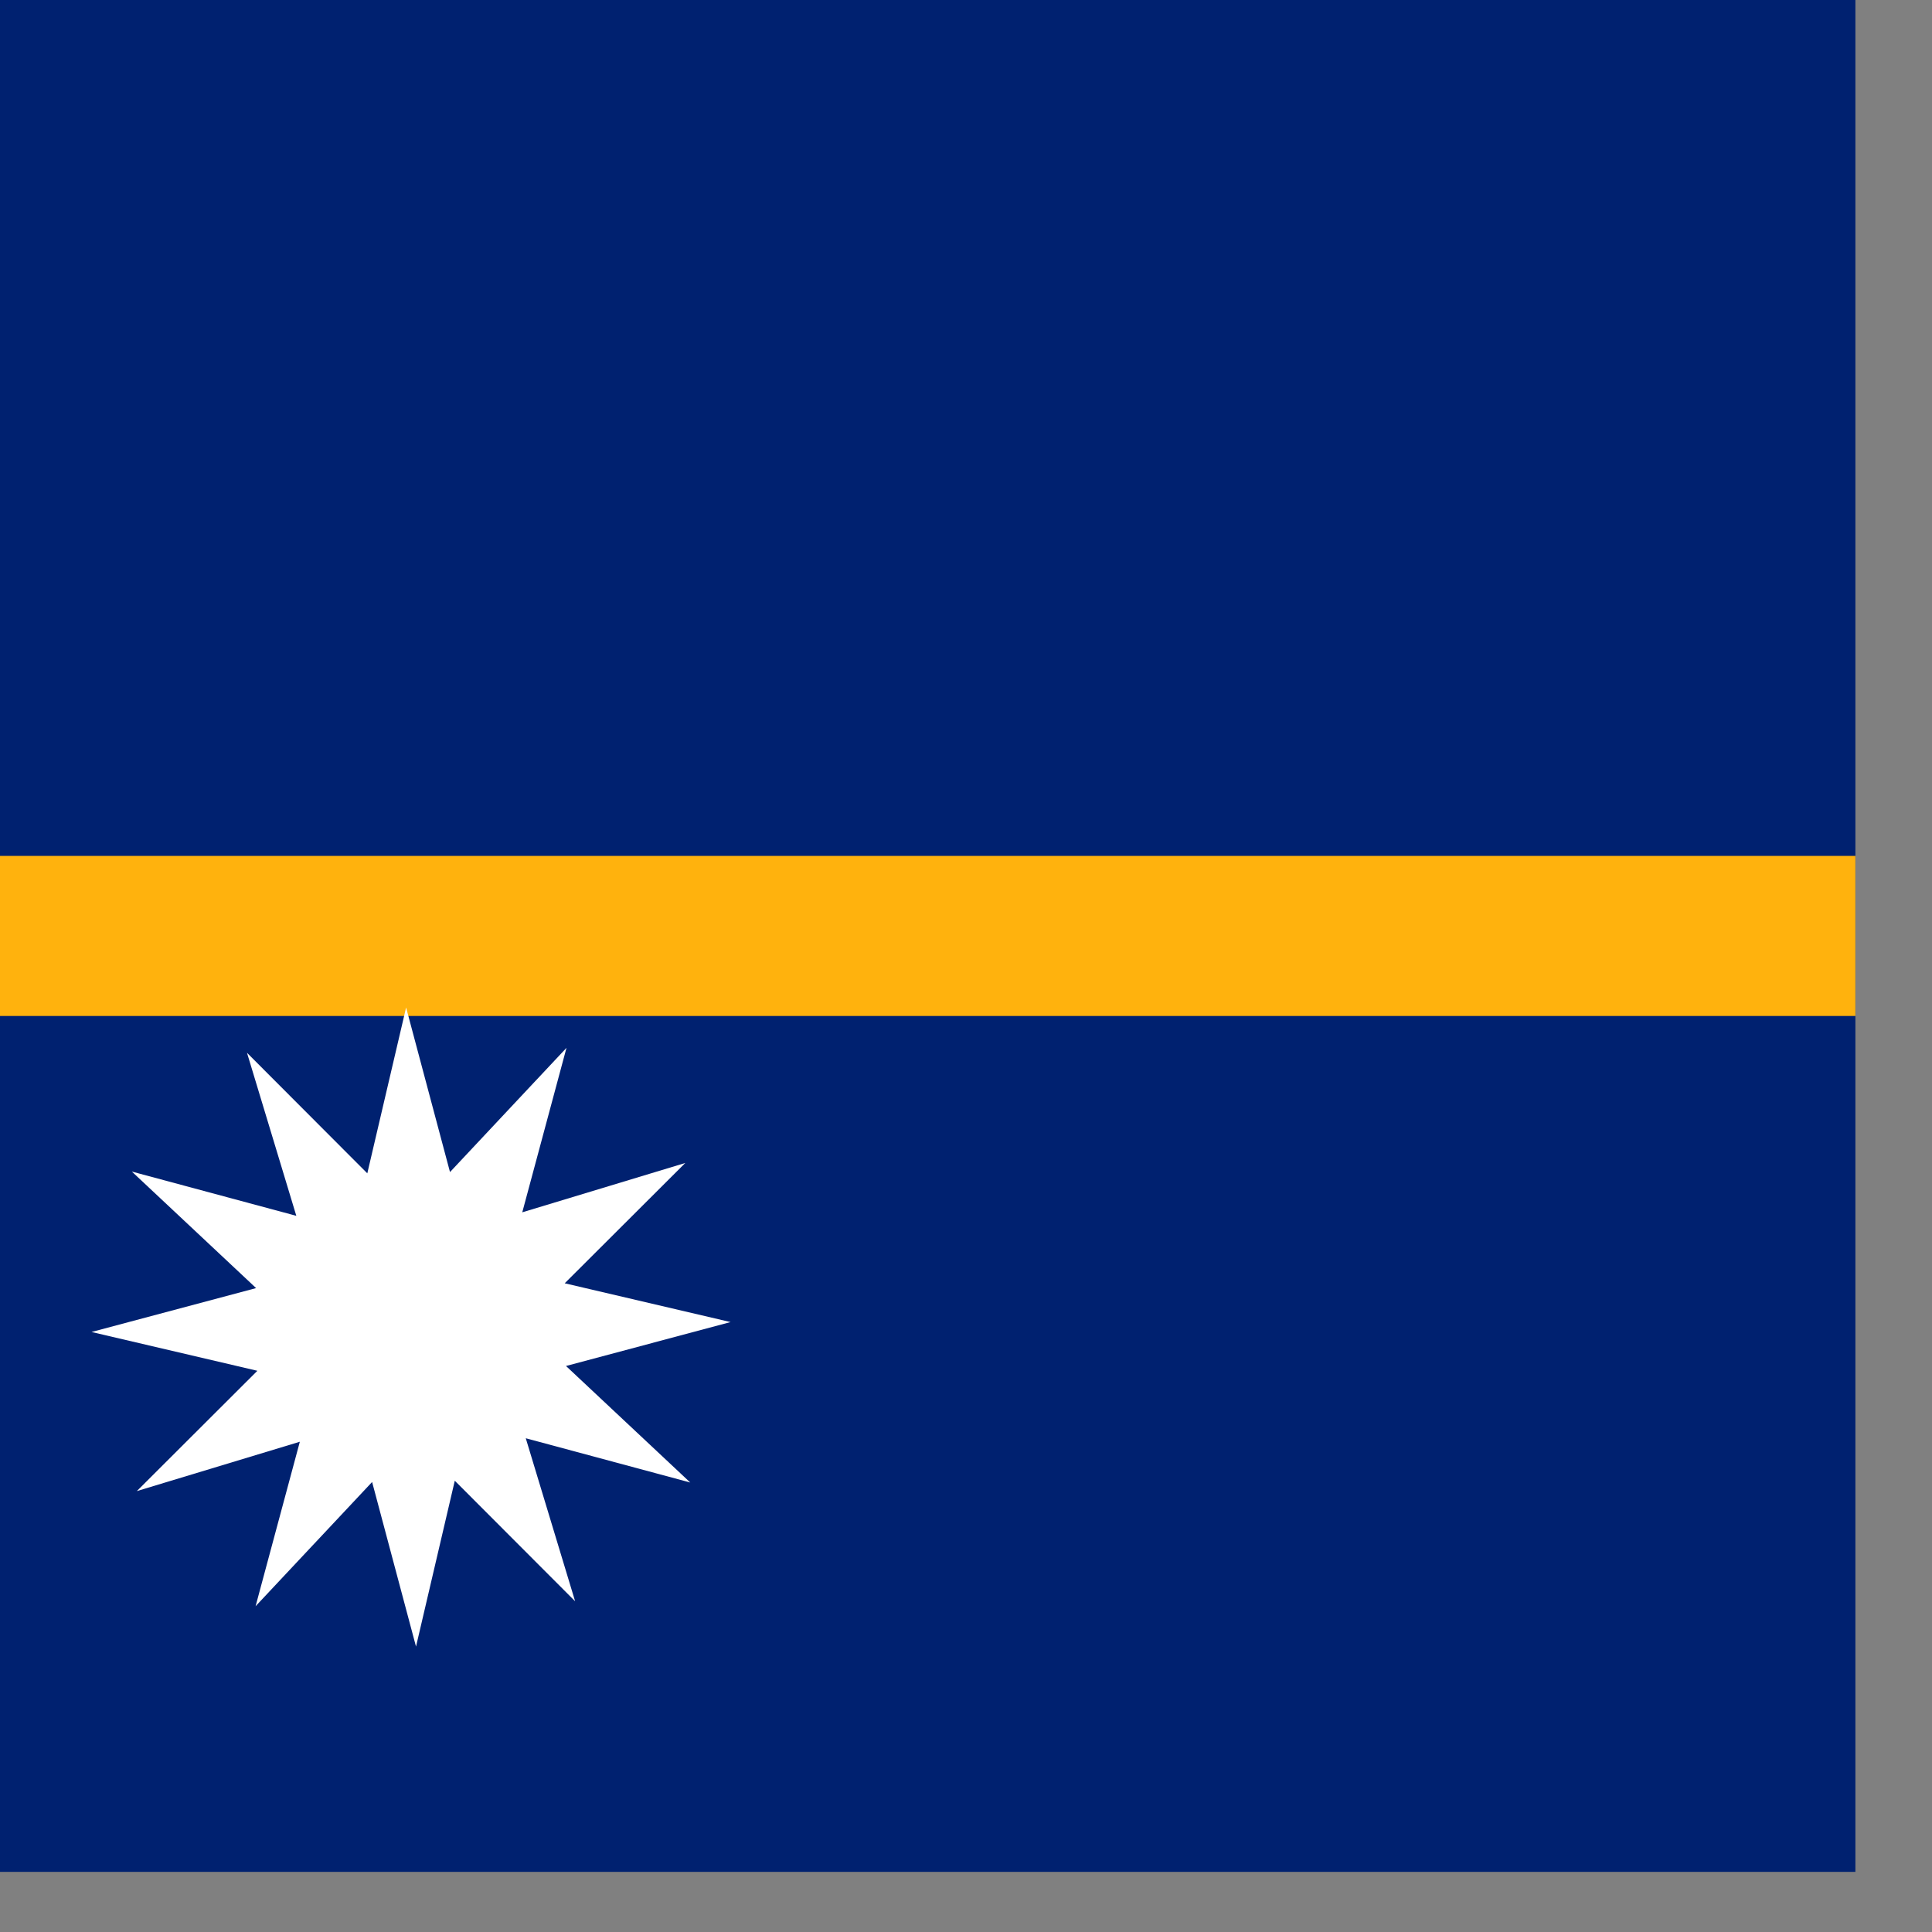 <svg xmlns="http://www.w3.org/2000/svg" height="512" width="512"><rect width="100%" height="100%" fill="#808080" stroke="none"/><defs><clipPath id="a"><path fill-opacity=".67" d="M135.64 0H631.7v496.06H135.64z"/></clipPath></defs><g fill-rule="evenodd" clip-path="url(#a)" transform="matrix(1 0 0 1 -140 0)" stroke-width="1pt"><path fill="#002170" d="M0 0h992.13v496.06H0z"/><path fill="#ffb20d" d="M0 226.82h992.13v42.42H0z"/><path fill="#fff" d="M292.413 424.352l-31.89-31.944-10.275 43.95-11.634-43.613-30.883 32.92 11.73-43.588-43.2 13.078 31.945-31.883-43.952-10.282 43.613-11.635-32.928-30.88 43.588 11.73L205.456 279l31.883 31.946 10.282-43.952 11.634 43.614 30.874-32.92-11.722 43.588 43.203-13.078-31.953 31.884 43.952 10.282L289.994 362l32.93 30.88-43.59-11.73"/></g></svg>